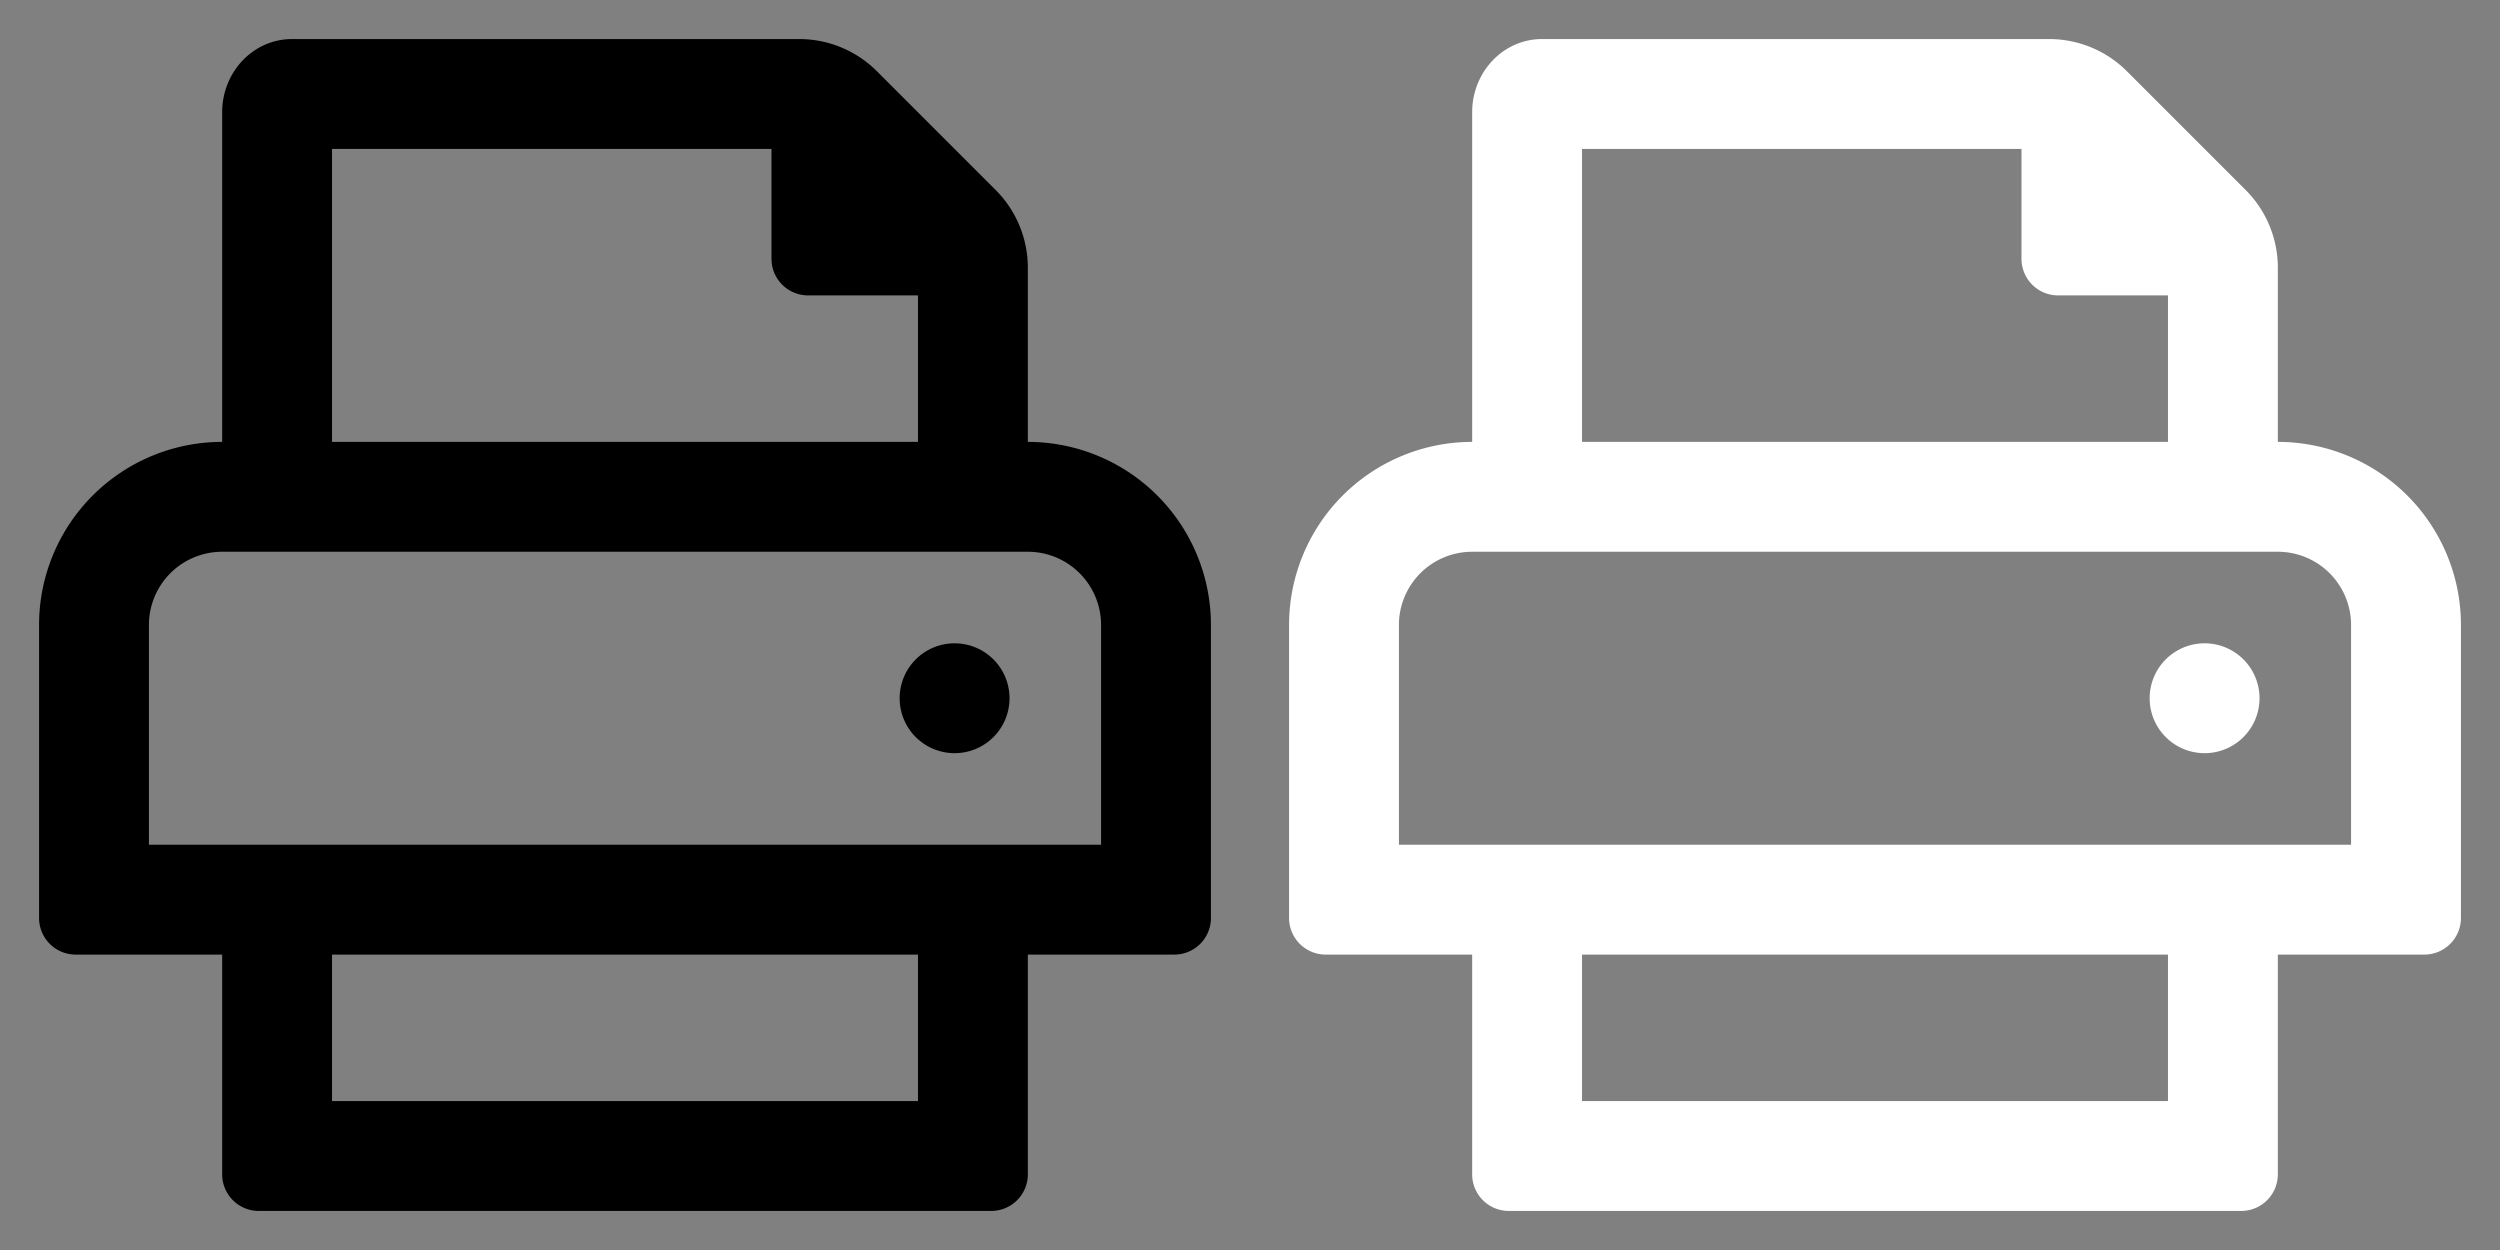 <svg xmlns="http://www.w3.org/2000/svg" viewBox="0 0 1024 512"><rect x="0" y="0" width="1024" height="512" fill="#808080" stroke="none"/><g id="frame"><rect width="1024" height="512" style="fill:none"/></g><g id="print"><path d="M391,263.5A22.5,22.5,0,1,0,413.5,286,22.5,22.5,0,0,0,391,263.5ZM421,181V109.64a45,45,0,0,0-13.18-31.82L359.18,29.18A45,45,0,0,0,327.36,16H119.58C103.79,16,91,29.43,91,46V181a75,75,0,0,0-75,75V376a15,15,0,0,0,15,15H91v90a15,15,0,0,0,15,15H406a15,15,0,0,0,15-15V391h60a15,15,0,0,0,15-15V256A75,75,0,0,0,421,181ZM136,61H316v45a15,15,0,0,0,15,15h45v60H136ZM376,451H136V391H376Zm75-105H61V256a30,30,0,0,1,30-30H421a30,30,0,0,1,30,30Z"/><path d="M903,263.5A22.5,22.5,0,1,0,925.5,286,22.5,22.5,0,0,0,903,263.5ZM933,181V109.64a45,45,0,0,0-13.18-31.82L871.18,29.18A45,45,0,0,0,839.36,16H631.58C615.79,16,603,29.43,603,46V181a75,75,0,0,0-75,75V376a15,15,0,0,0,15,15h60v90a15,15,0,0,0,15,15H918a15,15,0,0,0,15-15V391h60a15,15,0,0,0,15-15V256A75,75,0,0,0,933,181ZM648,61H828v45a15,15,0,0,0,15,15h45v60H648ZM888,451H648V391H888Zm75-105H573V256a30,30,0,0,1,30-30H933a30,30,0,0,1,30,30Z" style="fill:#fff"/></g></svg>